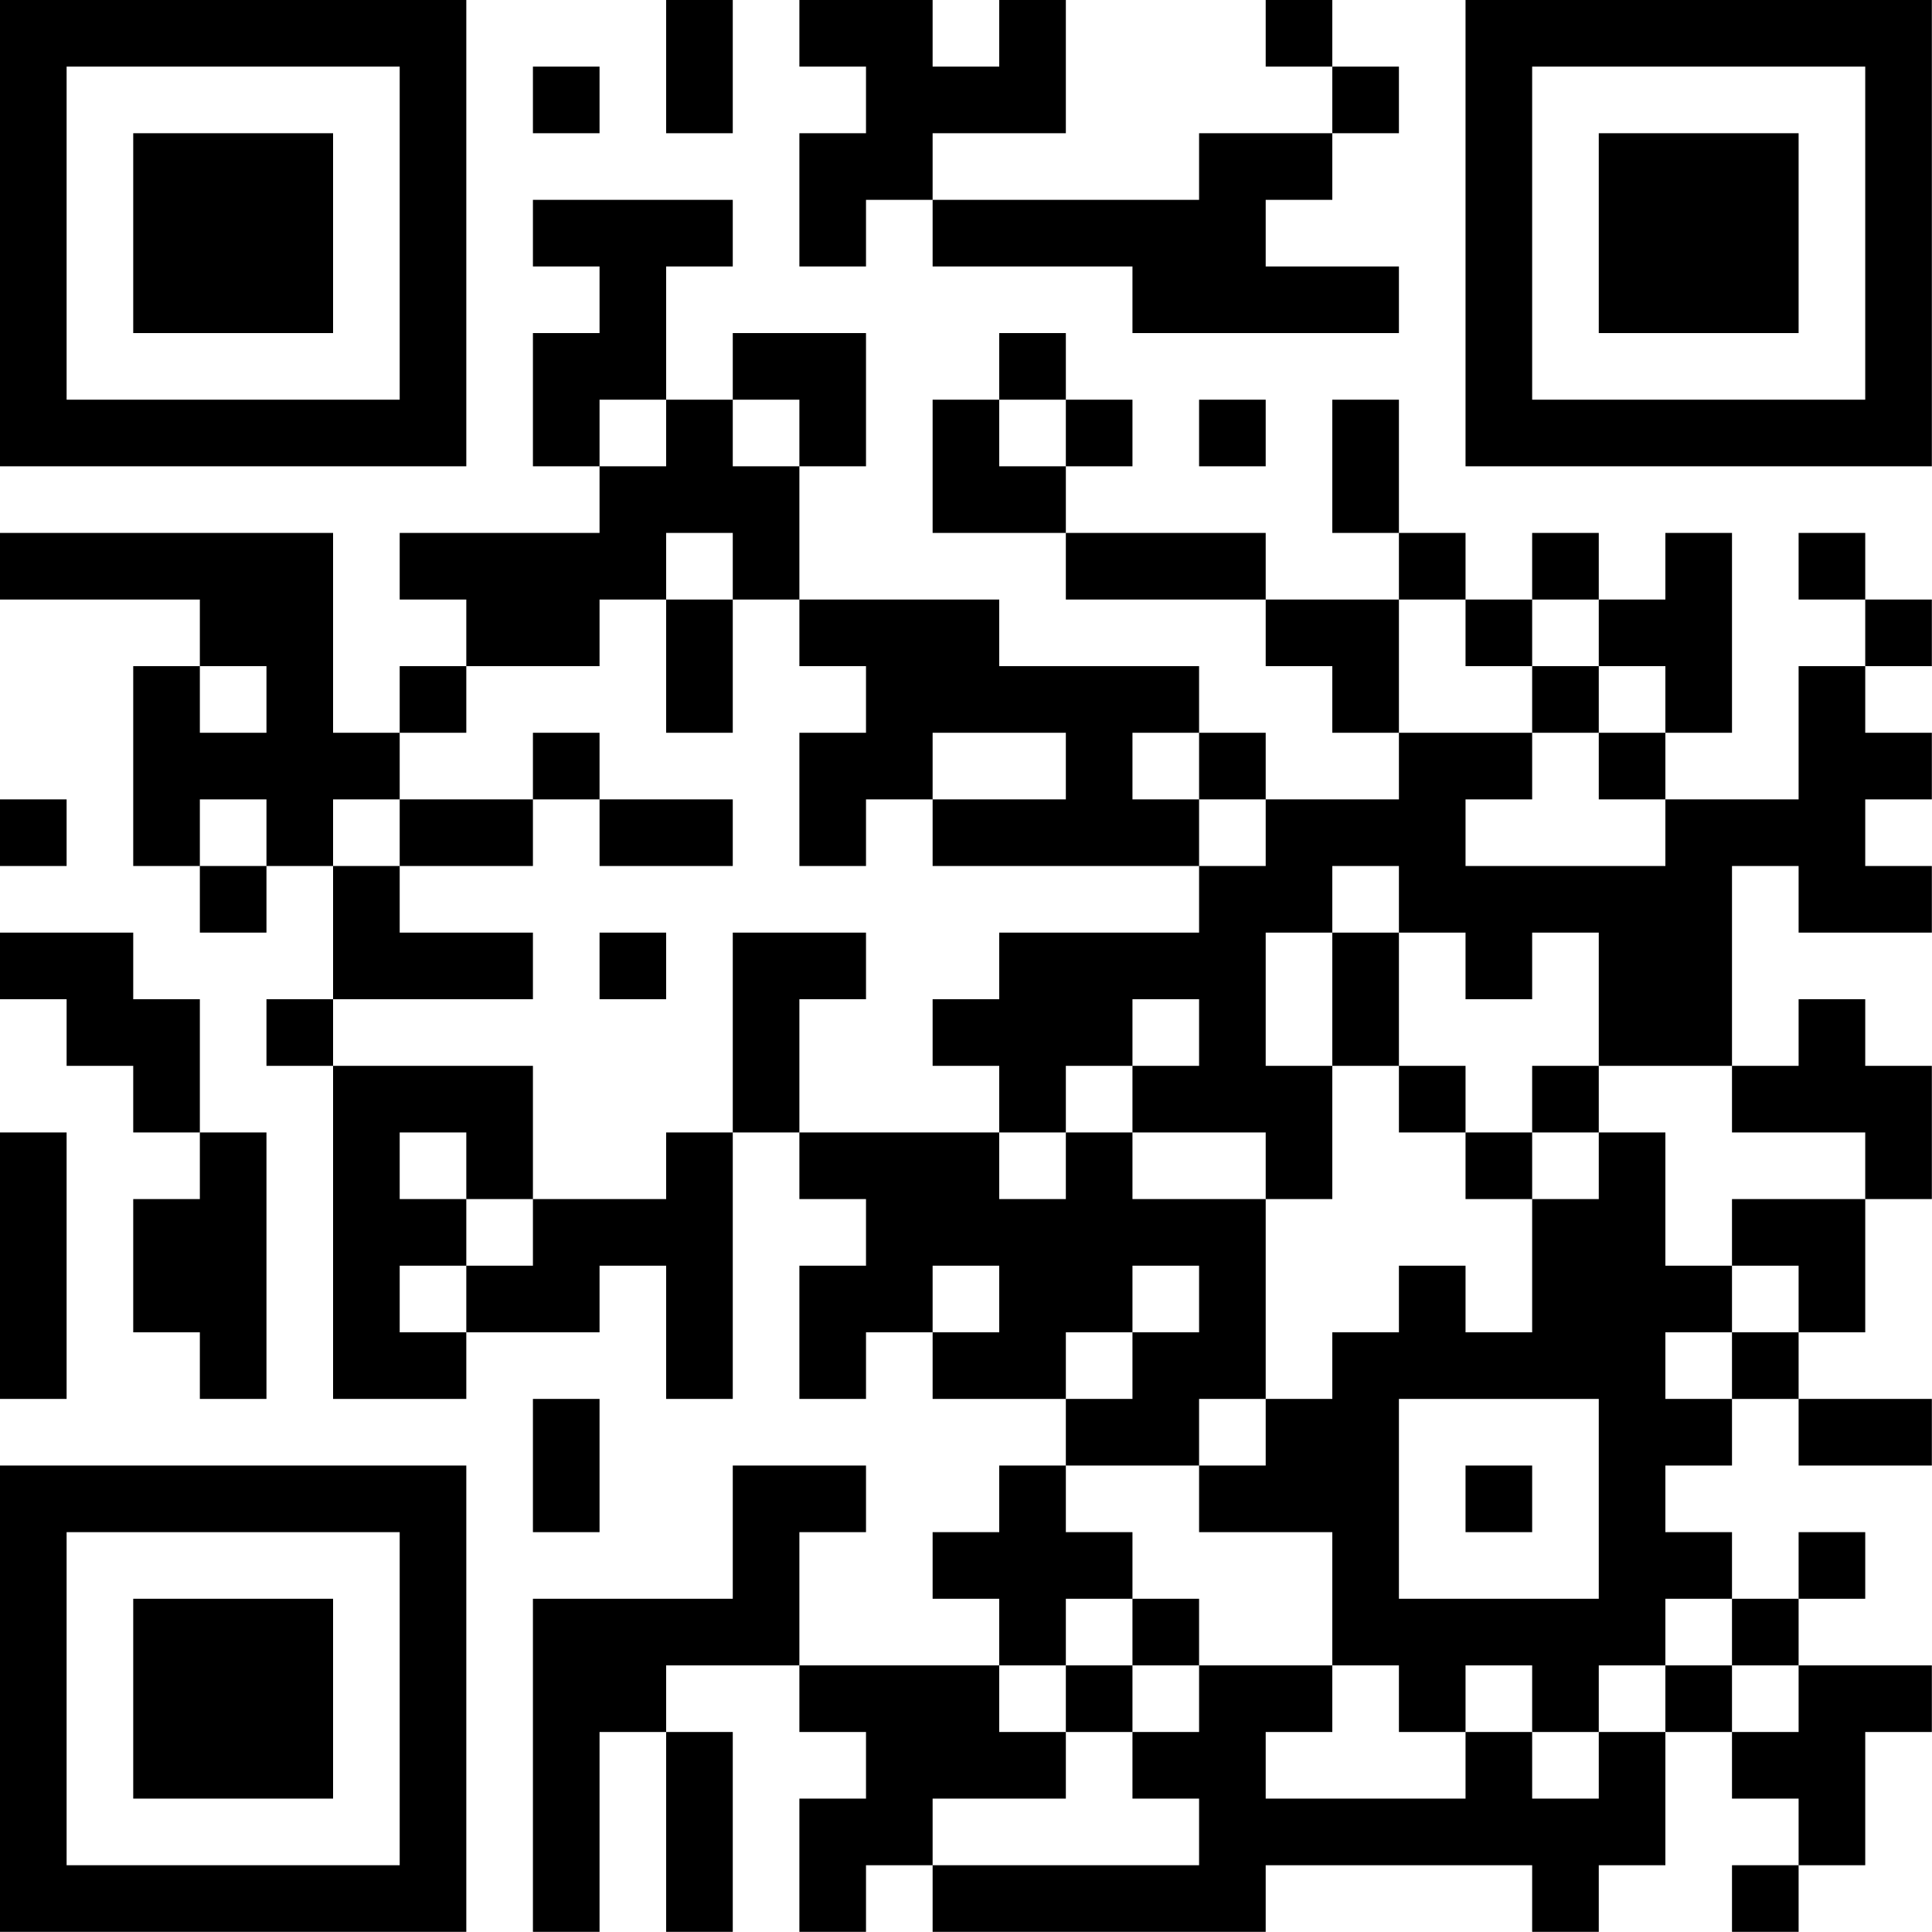 <?xml version="1.0" encoding="UTF-8"?>
<svg xmlns="http://www.w3.org/2000/svg" version="1.1" width="100" height="100" viewBox="0 0 100 100"><rect x="0" y="0" width="100" height="100" fill="#ffffff"/><g transform="scale(3.448)"><g transform="translate(0,0)"><path fill-rule="evenodd" d="M10 0L10 2L11 2L11 0ZM12 0L12 1L13 1L13 2L12 2L12 4L13 4L13 3L14 3L14 4L17 4L17 5L21 5L21 4L19 4L19 3L20 3L20 2L21 2L21 1L20 1L20 0L19 0L19 1L20 1L20 2L18 2L18 3L14 3L14 2L16 2L16 0L15 0L15 1L14 1L14 0ZM8 1L8 2L9 2L9 1ZM8 3L8 4L9 4L9 5L8 5L8 7L9 7L9 8L6 8L6 9L7 9L7 10L6 10L6 11L5 11L5 8L0 8L0 9L3 9L3 10L2 10L2 13L3 13L3 14L4 14L4 13L5 13L5 15L4 15L4 16L5 16L5 21L7 21L7 20L9 20L9 19L10 19L10 21L11 21L11 17L12 17L12 18L13 18L13 19L12 19L12 21L13 21L13 20L14 20L14 21L16 21L16 22L15 22L15 23L14 23L14 24L15 24L15 25L12 25L12 23L13 23L13 22L11 22L11 24L8 24L8 29L9 29L9 26L10 26L10 29L11 29L11 26L10 26L10 25L12 25L12 26L13 26L13 27L12 27L12 29L13 29L13 28L14 28L14 29L19 29L19 28L23 28L23 29L24 29L24 28L25 28L25 26L26 26L26 27L27 27L27 28L26 28L26 29L27 29L27 28L28 28L28 26L29 26L29 25L27 25L27 24L28 24L28 23L27 23L27 24L26 24L26 23L25 23L25 22L26 22L26 21L27 21L27 22L29 22L29 21L27 21L27 20L28 20L28 18L29 18L29 16L28 16L28 15L27 15L27 16L26 16L26 13L27 13L27 14L29 14L29 13L28 13L28 12L29 12L29 11L28 11L28 10L29 10L29 9L28 9L28 8L27 8L27 9L28 9L28 10L27 10L27 12L25 12L25 11L26 11L26 8L25 8L25 9L24 9L24 8L23 8L23 9L22 9L22 8L21 8L21 6L20 6L20 8L21 8L21 9L19 9L19 8L16 8L16 7L17 7L17 6L16 6L16 5L15 5L15 6L14 6L14 8L16 8L16 9L19 9L19 10L20 10L20 11L21 11L21 12L19 12L19 11L18 11L18 10L15 10L15 9L12 9L12 7L13 7L13 5L11 5L11 6L10 6L10 4L11 4L11 3ZM9 6L9 7L10 7L10 6ZM11 6L11 7L12 7L12 6ZM15 6L15 7L16 7L16 6ZM18 6L18 7L19 7L19 6ZM10 8L10 9L9 9L9 10L7 10L7 11L6 11L6 12L5 12L5 13L6 13L6 14L8 14L8 15L5 15L5 16L8 16L8 18L7 18L7 17L6 17L6 18L7 18L7 19L6 19L6 20L7 20L7 19L8 19L8 18L10 18L10 17L11 17L11 14L13 14L13 15L12 15L12 17L15 17L15 18L16 18L16 17L17 17L17 18L19 18L19 21L18 21L18 22L16 22L16 23L17 23L17 24L16 24L16 25L15 25L15 26L16 26L16 27L14 27L14 28L18 28L18 27L17 27L17 26L18 26L18 25L20 25L20 26L19 26L19 27L22 27L22 26L23 26L23 27L24 27L24 26L25 26L25 25L26 25L26 26L27 26L27 25L26 25L26 24L25 24L25 25L24 25L24 26L23 26L23 25L22 25L22 26L21 26L21 25L20 25L20 23L18 23L18 22L19 22L19 21L20 21L20 20L21 20L21 19L22 19L22 20L23 20L23 18L24 18L24 17L25 17L25 19L26 19L26 20L25 20L25 21L26 21L26 20L27 20L27 19L26 19L26 18L28 18L28 17L26 17L26 16L24 16L24 14L23 14L23 15L22 15L22 14L21 14L21 13L20 13L20 14L19 14L19 16L20 16L20 18L19 18L19 17L17 17L17 16L18 16L18 15L17 15L17 16L16 16L16 17L15 17L15 16L14 16L14 15L15 15L15 14L18 14L18 13L19 13L19 12L18 12L18 11L17 11L17 12L18 12L18 13L14 13L14 12L16 12L16 11L14 11L14 12L13 12L13 13L12 13L12 11L13 11L13 10L12 10L12 9L11 9L11 8ZM10 9L10 11L11 11L11 9ZM21 9L21 11L23 11L23 12L22 12L22 13L25 13L25 12L24 12L24 11L25 11L25 10L24 10L24 9L23 9L23 10L22 10L22 9ZM3 10L3 11L4 11L4 10ZM23 10L23 11L24 11L24 10ZM8 11L8 12L6 12L6 13L8 13L8 12L9 12L9 13L11 13L11 12L9 12L9 11ZM0 12L0 13L1 13L1 12ZM3 12L3 13L4 13L4 12ZM0 14L0 15L1 15L1 16L2 16L2 17L3 17L3 18L2 18L2 20L3 20L3 21L4 21L4 17L3 17L3 15L2 15L2 14ZM9 14L9 15L10 15L10 14ZM20 14L20 16L21 16L21 17L22 17L22 18L23 18L23 17L24 17L24 16L23 16L23 17L22 17L22 16L21 16L21 14ZM0 17L0 21L1 21L1 17ZM14 19L14 20L15 20L15 19ZM17 19L17 20L16 20L16 21L17 21L17 20L18 20L18 19ZM8 21L8 23L9 23L9 21ZM21 21L21 24L24 24L24 21ZM22 22L22 23L23 23L23 22ZM17 24L17 25L16 25L16 26L17 26L17 25L18 25L18 24ZM0 0L0 7L7 7L7 0ZM1 1L1 6L6 6L6 1ZM2 2L2 5L5 5L5 2ZM22 0L22 7L29 7L29 0ZM23 1L23 6L28 6L28 1ZM24 2L24 5L27 5L27 2ZM0 22L0 29L7 29L7 22ZM1 23L1 28L6 28L6 23ZM2 24L2 27L5 27L5 24Z" fill="#000000"/></g></g></svg>
